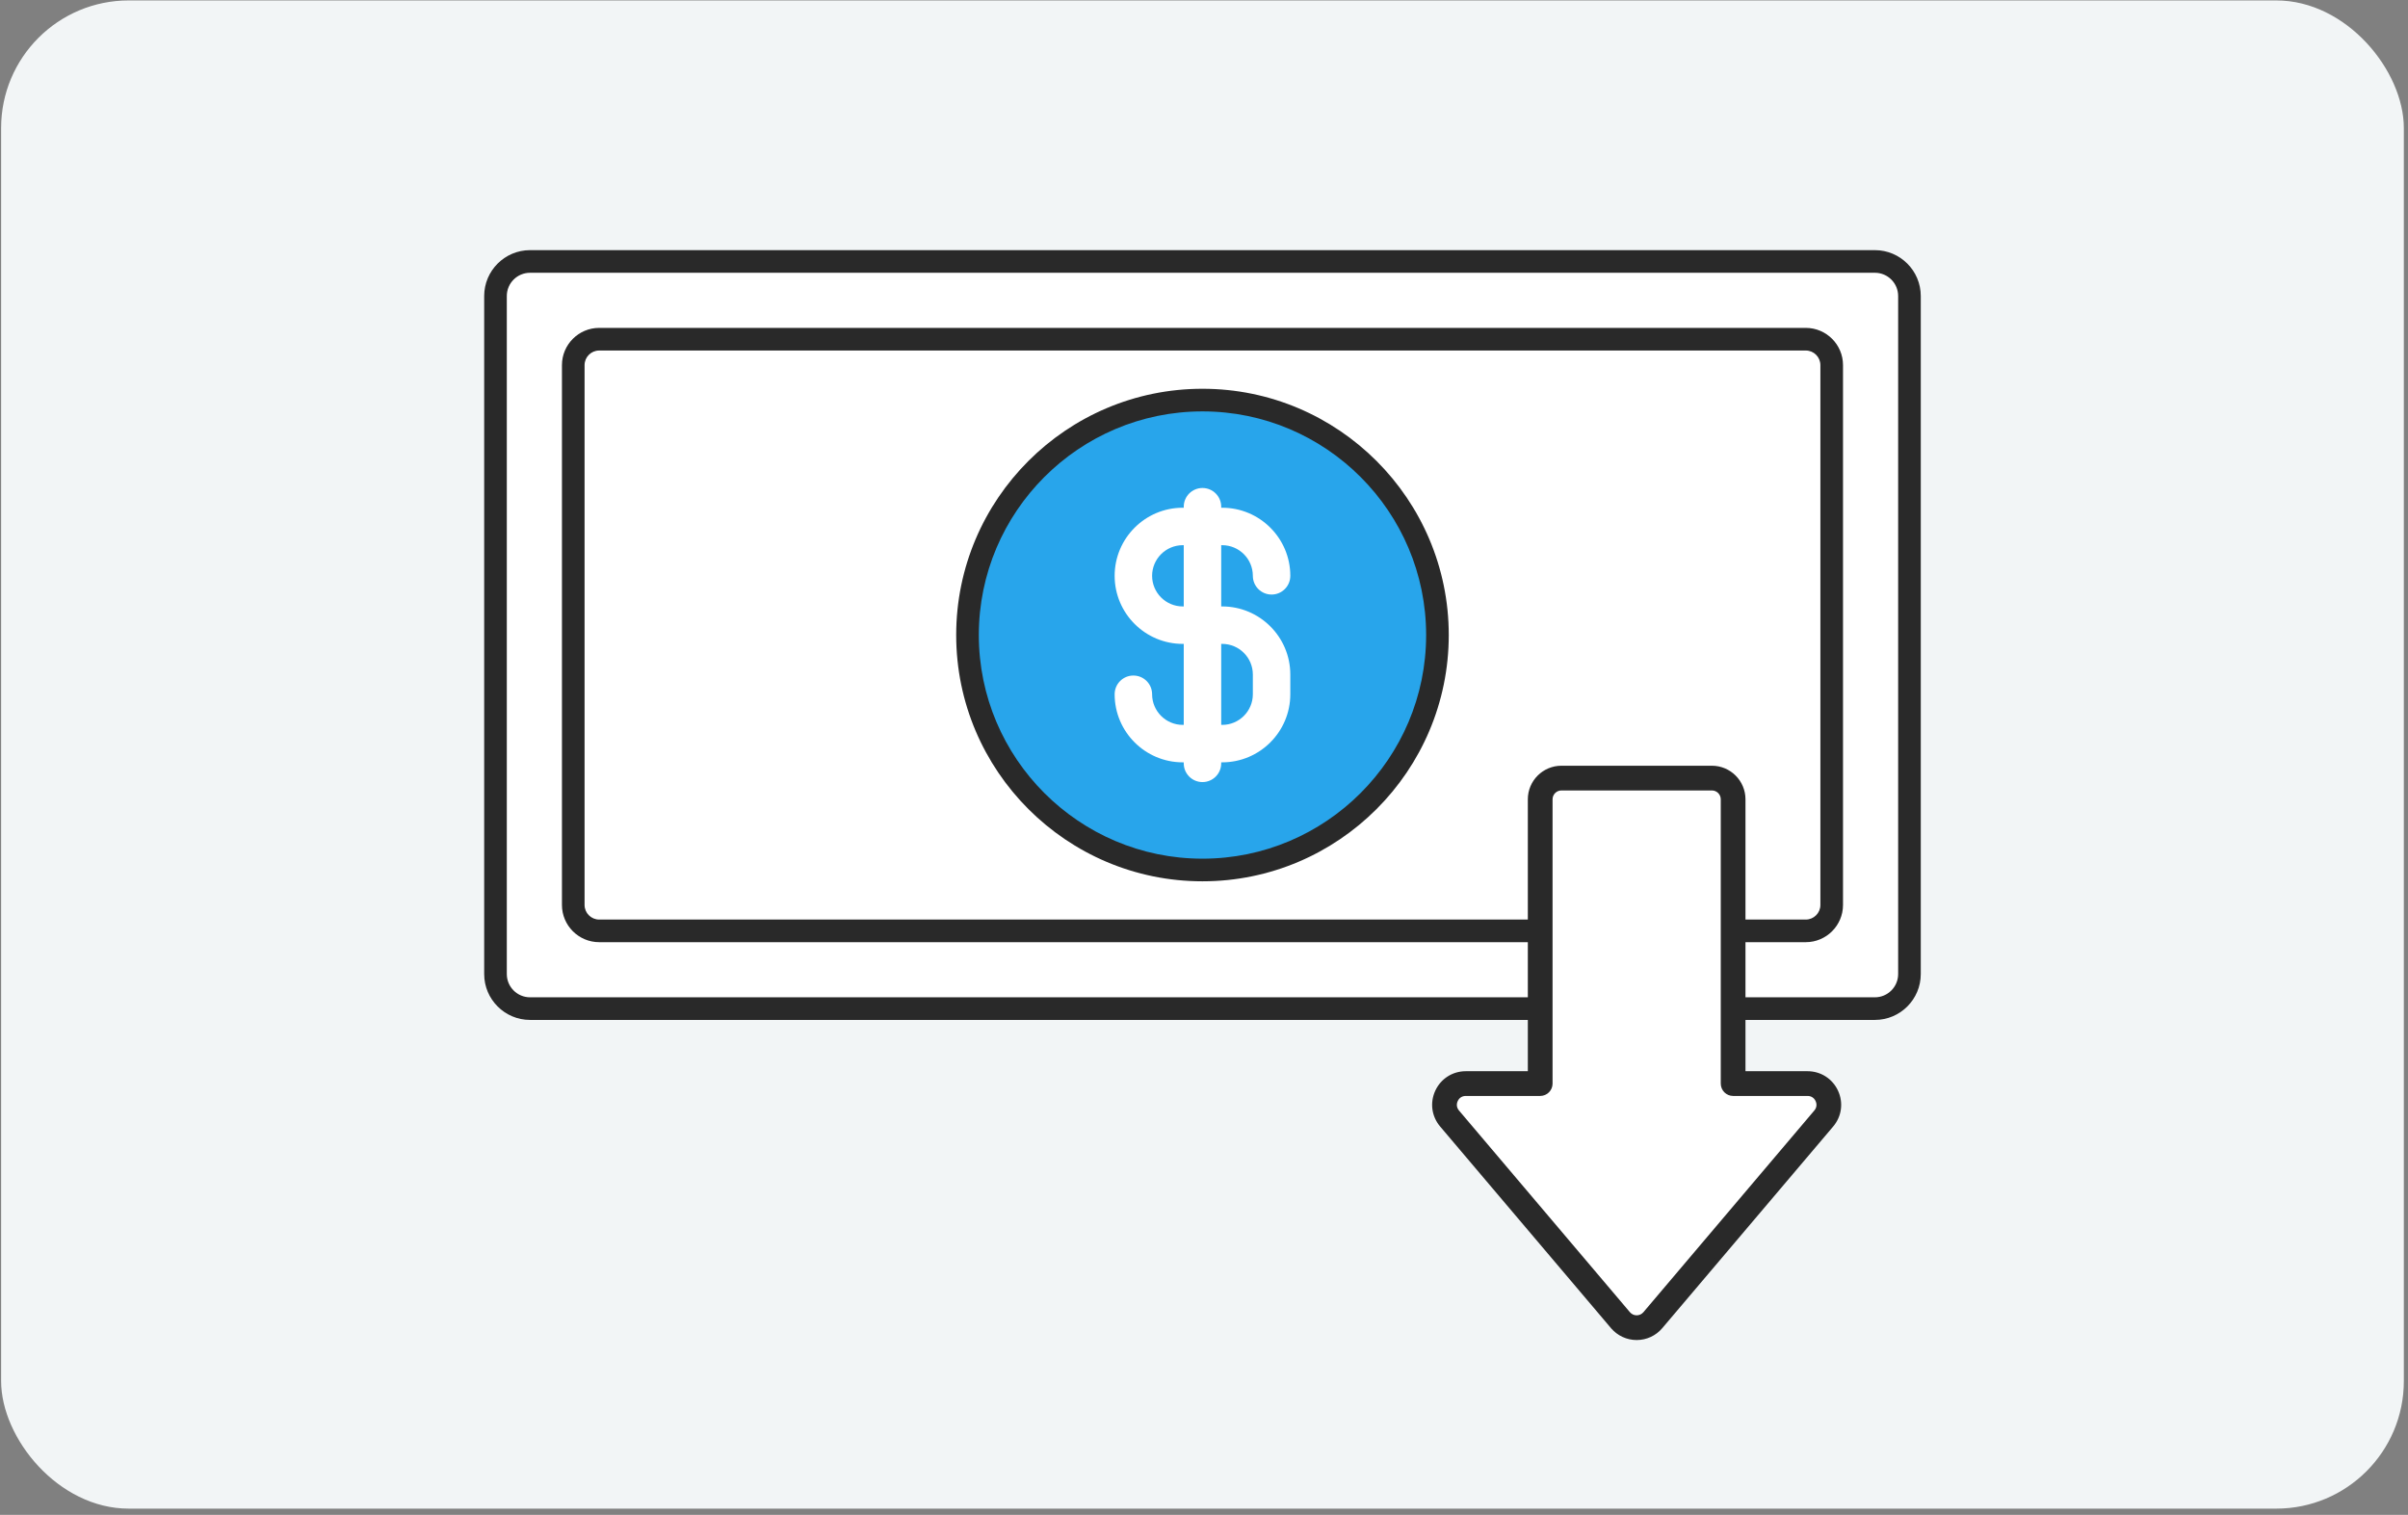 <svg width="453" height="285" viewBox="0 0 453 285" fill="none" xmlns="http://www.w3.org/2000/svg">
<rect x="0" y="0" width="453" height="285" fill="#808080" stroke="none"/>
<rect x="0.209" y="0.083" width="452.009" height="283.746" rx="24" fill="#F2F5F6"/>
<path d="M352.712 189.758H99.715C96.124 189.758 93.214 186.847 93.214 183.257V55.691C93.214 52.099 96.125 49.19 99.715 49.19H352.712C356.303 49.19 359.213 52.1 359.213 55.691V183.257C359.213 186.848 356.302 189.758 352.712 189.758Z" fill="white"/>
<path d="M339.709 177.258H112.719C108.857 177.258 105.715 174.116 105.715 170.254V68.694C105.715 64.832 108.857 61.689 112.719 61.689H339.709C343.571 61.689 346.713 64.831 346.713 68.694V170.254C346.713 174.116 343.571 177.258 339.709 177.258ZM112.719 65.946C111.204 65.946 109.971 67.18 109.971 68.695V170.255C109.971 171.77 111.204 173.003 112.719 173.003H339.709C341.224 173.003 342.457 171.77 342.457 170.255V68.694C342.457 67.178 341.224 65.945 339.709 65.945H112.719V65.946Z" fill="#292929"/>
<path d="M226.213 163.678C250.626 163.678 270.417 143.887 270.417 119.474C270.417 95.061 250.626 75.27 226.213 75.27C201.8 75.27 182.01 95.061 182.01 119.474C182.01 143.887 201.8 163.678 226.213 163.678Z" fill="#28A5EB"/>
<path d="M226.213 165.806C200.666 165.806 179.882 145.021 179.882 119.474C179.882 93.926 200.666 73.142 226.213 73.142C251.761 73.142 272.545 93.926 272.545 119.474C272.545 145.021 251.761 165.806 226.213 165.806ZM226.213 77.398C203.013 77.398 184.138 96.273 184.138 119.474C184.138 142.674 203.013 161.55 226.213 161.55C249.414 161.55 268.289 142.674 268.289 119.474C268.289 96.273 249.414 77.398 226.213 77.398Z" fill="#292929"/>
<path d="M352.712 191.886H99.715C94.957 191.886 91.086 188.015 91.086 183.257V55.691C91.086 50.932 94.957 47.062 99.715 47.062H352.712C357.47 47.062 361.341 50.932 361.341 55.691V183.257C361.341 188.015 357.469 191.886 352.712 191.886ZM99.715 51.318C97.304 51.318 95.342 53.279 95.342 55.691V183.257C95.342 185.669 97.304 187.63 99.715 187.63H352.712C355.124 187.63 357.085 185.668 357.085 183.257V55.691C357.085 53.279 355.123 51.318 352.712 51.318H99.715Z" fill="#292929"/>
<path d="M298.483 146.525L291.556 147.514L289.412 151.472V203.59H276.053L272.589 206.064L273.744 212.331L304.75 249.11L309.698 249.935L338.066 216.289L344.003 207.383L341.034 203.59H326.191V157.905L324.871 147.514L318.274 145.7L298.483 146.525Z" fill="white"/>
<path d="M303.454 249.554L303.455 249.554C304.562 250.861 306.181 251.611 307.893 251.611C309.606 251.611 311.224 250.862 312.33 249.553L344.48 211.614C345.961 209.867 346.282 207.485 345.319 205.407C344.357 203.33 342.331 202.035 340.041 202.035H327.865V150.379C327.865 147.171 325.256 144.562 322.048 144.562H293.737C290.53 144.562 287.92 147.17 287.92 150.379V202.035H275.743C273.454 202.035 271.428 203.329 270.465 205.407C269.502 207.485 269.825 209.867 271.305 211.614L271.305 211.614L303.454 249.554ZM273.779 206.943L273.779 206.943C274.145 206.152 274.872 205.688 275.744 205.688H289.747C290.755 205.688 291.573 204.87 291.573 203.862V150.379C291.573 149.186 292.545 148.214 293.738 148.214H322.049C323.243 148.214 324.215 149.186 324.215 150.379V203.862C324.215 204.87 325.033 205.688 326.041 205.688H340.043C340.914 205.688 341.641 206.152 342.008 206.943C342.375 207.734 342.259 208.589 341.696 209.254C341.696 209.254 341.695 209.254 341.695 209.254L309.545 247.194L309.545 247.194C309.133 247.681 308.531 247.96 307.893 247.96C307.256 247.96 306.654 247.681 306.241 247.194L274.091 209.254C274.091 209.254 274.091 209.254 274.091 209.254C273.528 208.589 273.412 207.734 273.779 206.943Z" fill="#292929" stroke="#292929"/>
<path d="M229.928 114.094H229.737V102.571H229.928C233.104 102.571 235.689 105.156 235.689 108.332C235.689 110.279 237.266 111.856 239.213 111.856C241.16 111.856 242.737 110.279 242.737 108.332C242.737 101.269 236.991 95.524 229.929 95.524H229.738V95.333C229.738 93.388 228.161 91.809 226.214 91.809C224.267 91.809 222.69 93.386 222.69 95.333V95.524H222.499C215.436 95.524 209.691 101.269 209.691 108.332C209.691 115.395 215.436 121.14 222.499 121.14H222.69V136.377H222.499C219.323 136.377 216.738 133.792 216.738 130.615C216.738 128.669 215.16 127.092 213.214 127.092C211.267 127.092 209.69 128.669 209.69 130.615C209.69 137.678 215.435 143.423 222.498 143.423H222.689V143.614C222.689 145.56 224.266 147.138 226.213 147.138C228.159 147.138 229.737 145.561 229.737 143.614V143.423H229.928C236.99 143.423 242.736 137.678 242.736 130.615V126.902C242.736 119.839 236.99 114.094 229.928 114.094ZM222.499 114.094C219.323 114.094 216.738 111.509 216.738 108.332C216.738 105.156 219.323 102.571 222.499 102.571H222.69V114.094H222.499V114.094ZM235.689 130.615C235.689 133.792 233.104 136.377 229.928 136.377H229.737V121.14H229.928C233.104 121.14 235.689 123.725 235.689 126.902V130.615Z" fill="white"/>
</svg>
